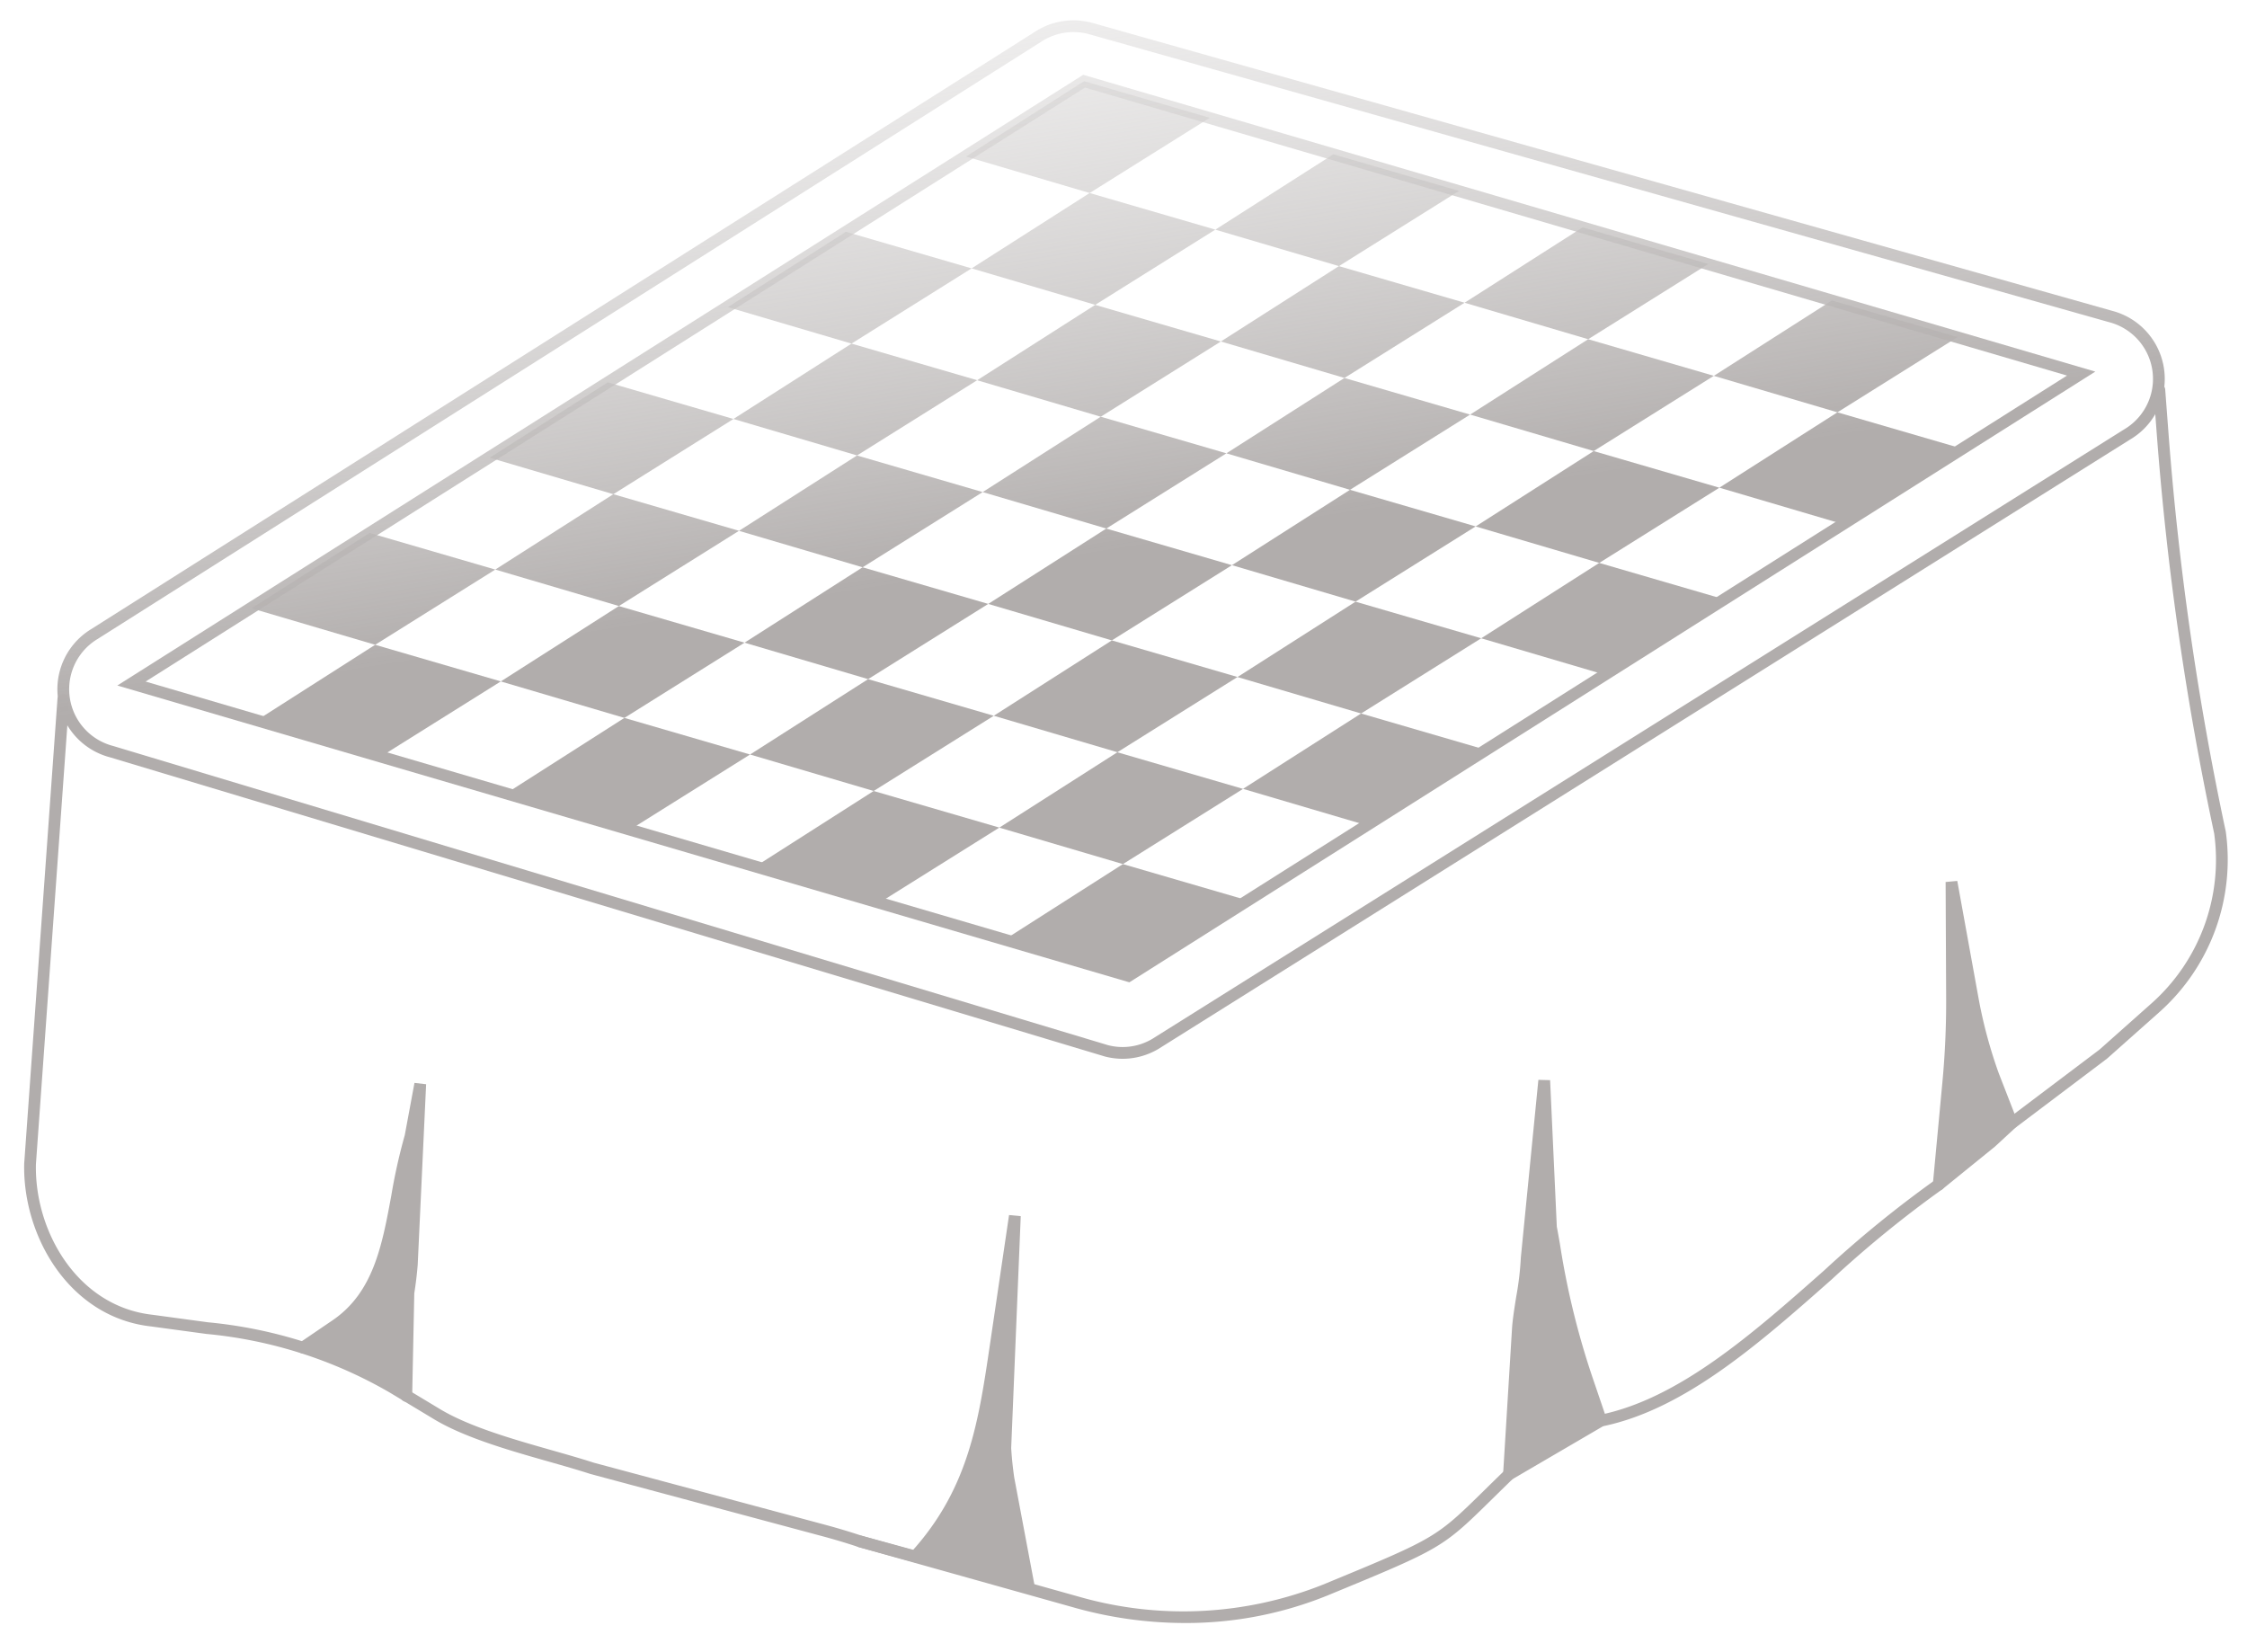 <svg id="Слой_1" data-name="Слой 1" xmlns="http://www.w3.org/2000/svg" xmlns:xlink="http://www.w3.org/1999/xlink" viewBox="0 0 191.098 140.521">
  <defs>
    <style>
      .cls-1 {
        fill: url(#Безымянный_градиент_15);
      }

      .cls-2 {
        fill: url(#Безымянный_градиент_15-2);
      }

      .cls-3 {
        fill: url(#Безымянный_градиент_15-3);
      }

      .cls-4 {
        fill: url(#Безымянный_градиент_15-4);
      }

      .cls-5 {
        fill: url(#Безымянный_градиент_15-5);
      }

      .cls-6 {
        fill: url(#Безымянный_градиент_15-6);
      }

      .cls-7 {
        fill: url(#Безымянный_градиент_15-7);
      }

      .cls-8 {
        fill: url(#Безымянный_градиент_15-8);
      }

      .cls-9 {
        fill: url(#Безымянный_градиент_15-9);
      }

      .cls-10 {
        fill: url(#Безымянный_градиент_15-10);
      }

      .cls-11 {
        fill: url(#Безымянный_градиент_15-11);
      }

      .cls-12 {
        fill: url(#Безымянный_градиент_15-12);
      }

      .cls-13 {
        fill: url(#Безымянный_градиент_15-13);
      }

      .cls-14 {
        fill: url(#Безымянный_градиент_15-14);
      }

      .cls-15 {
        fill: url(#Безымянный_градиент_15-15);
      }

      .cls-16 {
        fill: url(#Безымянный_градиент_15-16);
      }

      .cls-17 {
        fill: url(#Безымянный_градиент_15-17);
      }

      .cls-18 {
        fill: url(#Безымянный_градиент_15-18);
      }

      .cls-19 {
        fill: url(#Безымянный_градиент_15-19);
      }

      .cls-20 {
        fill: url(#Безымянный_градиент_15-20);
      }

      .cls-21 {
        fill: url(#Безымянный_градиент_15-21);
      }

      .cls-22 {
        fill: url(#Безымянный_градиент_15-22);
      }

      .cls-23 {
        fill: url(#Безымянный_градиент_15-23);
      }

      .cls-24 {
        fill: url(#Безымянный_градиент_15-24);
      }

      .cls-25 {
        fill: url(#Безымянный_градиент_15-25);
      }

      .cls-26 {
        fill: url(#Безымянный_градиент_15-26);
      }

      .cls-27 {
        fill: url(#Безымянный_градиент_15-27);
      }

      .cls-28 {
        fill: url(#Безымянный_градиент_15-28);
      }

      .cls-29 {
        fill: url(#Безымянный_градиент_15-29);
      }

      .cls-30 {
        fill: url(#Безымянный_градиент_15-30);
      }

      .cls-31 {
        fill: url(#Безымянный_градиент_15-31);
      }

      .cls-32 {
        fill: url(#Безымянный_градиент_15-32);
      }

      .cls-33 {
        fill: url(#Безымянный_градиент_15-33);
      }

      .cls-34 {
        fill: url(#Безымянный_градиент_15-34);
      }

      .cls-35 {
        fill: url(#Безымянный_градиент_15-35);
      }

      .cls-36 {
        fill: url(#Безымянный_градиент_15-36);
      }

      .cls-37 {
        fill: url(#Безымянный_градиент_15-37);
      }

      .cls-38 {
        fill: url(#Безымянный_градиент_15-38);
      }

      .cls-39 {
        fill: url(#Безымянный_градиент_15-39);
      }

      .cls-40 {
        fill: url(#Безымянный_градиент_15-40);
      }

      .cls-41 {
        fill: url(#Безымянный_градиент_15-41);
      }

      .cls-42 {
        fill: url(#Безымянный_градиент_15-42);
      }

      .cls-43 {
        fill: url(#Безымянный_градиент_15-43);
      }
    </style>
    <linearGradient id="Безымянный_градиент_15" data-name="Безымянный градиент 15" x1="81.351" y1="-37.652" x2="94.716" y2="46.835" gradientUnits="userSpaceOnUse">
      <stop offset="0" stop-color="#fff" stop-opacity="0"/>
      <stop offset="1" stop-color="#b1adac"/>
    </linearGradient>
    <linearGradient id="Безымянный_градиент_15-2" x1="76.695" y1="-36.915" x2="90.06" y2="47.572" xlink:href="#Безымянный_градиент_15"/>
    <linearGradient id="Безымянный_градиент_15-3" x1="10.217" y1="-26.399" x2="23.582" y2="58.088" xlink:href="#Безымянный_градиент_15"/>
    <linearGradient id="Безымянный_градиент_15-4" x1="10.212" y1="-26.398" x2="23.577" y2="58.089" xlink:href="#Безымянный_градиент_15"/>
    <linearGradient id="Безымянный_градиент_15-5" x1="55.881" y1="-33.623" x2="69.246" y2="50.864" xlink:href="#Безымянный_градиент_15"/>
    <linearGradient id="Безымянный_градиент_15-6" x1="55.876" y1="-33.622" x2="69.241" y2="50.865" xlink:href="#Безымянный_градиент_15"/>
    <linearGradient id="Безымянный_градиент_15-7" x1="106.193" y1="-41.582" x2="119.558" y2="42.905" xlink:href="#Безымянный_градиент_15"/>
    <linearGradient id="Безымянный_градиент_15-8" x1="106.193" y1="-41.582" x2="119.558" y2="42.905" xlink:href="#Безымянный_градиент_15"/>
    <linearGradient id="Безымянный_градиент_15-9" x1="144.917" y1="-47.707" x2="158.282" y2="36.779" xlink:href="#Безымянный_градиент_15"/>
    <linearGradient id="Безымянный_градиент_15-10" x1="144.917" y1="-47.707" x2="158.282" y2="36.779" xlink:href="#Безымянный_градиент_15"/>
    <linearGradient id="Безымянный_градиент_15-11" x1="84.638" y1="-38.172" x2="98.004" y2="46.315" xlink:href="#Безымянный_градиент_15"/>
    <linearGradient id="Безымянный_градиент_15-12" x1="83.632" y1="-38.013" x2="96.997" y2="46.474" xlink:href="#Безымянный_градиент_15"/>
    <linearGradient id="Безымянный_градиент_15-13" x1="104.36" y1="-41.292" x2="117.725" y2="43.195" xlink:href="#Безымянный_градиент_15"/>
    <linearGradient id="Безымянный_градиент_15-14" x1="103.352" y1="-41.132" x2="116.717" y2="43.355" xlink:href="#Безымянный_градиент_15"/>
    <linearGradient id="Безымянный_градиент_15-15" x1="124.081" y1="-44.411" x2="137.446" y2="40.076" xlink:href="#Безымянный_градиент_15"/>
    <linearGradient id="Безымянный_градиент_15-16" x1="123.074" y1="-44.252" x2="136.439" y2="40.235" xlink:href="#Безымянный_градиент_15"/>
    <linearGradient id="Безымянный_градиент_15-17" x1="143.802" y1="-47.531" x2="157.167" y2="36.956" xlink:href="#Безымянный_градиент_15"/>
    <linearGradient id="Безымянный_градиент_15-18" x1="142.794" y1="-47.372" x2="156.16" y2="37.115" xlink:href="#Безымянный_градиент_15"/>
    <linearGradient id="Безымянный_градиент_15-19" x1="62.901" y1="-34.733" x2="76.266" y2="49.754" xlink:href="#Безымянный_градиент_15"/>
    <linearGradient id="Безымянный_градиент_15-20" x1="61.895" y1="-34.574" x2="75.26" y2="49.913" xlink:href="#Безымянный_градиент_15"/>
    <linearGradient id="Безымянный_градиент_15-21" x1="82.623" y1="-37.853" x2="95.988" y2="46.634" xlink:href="#Безымянный_градиент_15"/>
    <linearGradient id="Безымянный_градиент_15-22" x1="81.615" y1="-37.694" x2="94.98" y2="46.793" xlink:href="#Безымянный_градиент_15"/>
    <linearGradient id="Безымянный_градиент_15-23" x1="102.343" y1="-40.973" x2="115.708" y2="43.514" xlink:href="#Безымянный_градиент_15"/>
    <linearGradient id="Безымянный_градиент_15-24" x1="101.337" y1="-40.813" x2="114.702" y2="43.673" xlink:href="#Безымянный_градиент_15"/>
    <linearGradient id="Безымянный_градиент_15-25" x1="122.065" y1="-44.092" x2="135.43" y2="40.394" xlink:href="#Безымянный_градиент_15"/>
    <linearGradient id="Безымянный_градиент_15-26" x1="121.057" y1="-43.933" x2="134.422" y2="40.554" xlink:href="#Безымянный_градиент_15"/>
    <linearGradient id="Безымянный_градиент_15-27" x1="41.164" y1="-31.295" x2="54.529" y2="53.192" xlink:href="#Безымянный_градиент_15"/>
    <linearGradient id="Безымянный_градиент_15-28" x1="40.158" y1="-31.135" x2="53.523" y2="53.352" xlink:href="#Безымянный_градиент_15"/>
    <linearGradient id="Безымянный_градиент_15-29" x1="60.886" y1="-34.414" x2="74.251" y2="50.073" xlink:href="#Безымянный_градиент_15"/>
    <linearGradient id="Безымянный_градиент_15-30" x1="59.878" y1="-34.255" x2="73.243" y2="50.232" xlink:href="#Безымянный_градиент_15"/>
    <linearGradient id="Безымянный_градиент_15-31" x1="80.606" y1="-37.534" x2="93.972" y2="46.953" xlink:href="#Безымянный_градиент_15"/>
    <linearGradient id="Безымянный_градиент_15-32" x1="79.6" y1="-37.375" x2="92.965" y2="47.112" xlink:href="#Безымянный_градиент_15"/>
    <linearGradient id="Безымянный_градиент_15-33" x1="100.328" y1="-40.654" x2="113.693" y2="43.833" xlink:href="#Безымянный_градиент_15"/>
    <linearGradient id="Безымянный_градиент_15-34" x1="99.32" y1="-40.494" x2="112.685" y2="43.992" xlink:href="#Безымянный_градиент_15"/>
    <linearGradient id="Безымянный_градиент_15-35" x1="19.427" y1="-27.856" x2="32.792" y2="56.631" xlink:href="#Безымянный_градиент_15"/>
    <linearGradient id="Безымянный_градиент_15-36" x1="18.42" y1="-27.697" x2="31.786" y2="56.79" xlink:href="#Безымянный_градиент_15"/>
    <linearGradient id="Безымянный_градиент_15-37" x1="39.148" y1="-30.976" x2="52.513" y2="53.511" xlink:href="#Безымянный_градиент_15"/>
    <linearGradient id="Безымянный_градиент_15-38" x1="38.141" y1="-30.816" x2="51.506" y2="53.671" xlink:href="#Безымянный_градиент_15"/>
    <linearGradient id="Безымянный_градиент_15-39" x1="58.869" y1="-34.095" x2="72.234" y2="50.392" xlink:href="#Безымянный_градиент_15"/>
    <linearGradient id="Безымянный_градиент_15-40" x1="57.863" y1="-33.936" x2="71.228" y2="50.551" xlink:href="#Безымянный_градиент_15"/>
    <linearGradient id="Безымянный_градиент_15-41" x1="78.59" y1="-37.215" x2="91.956" y2="47.272" xlink:href="#Безымянный_градиент_15"/>
    <linearGradient id="Безымянный_градиент_15-42" x1="77.583" y1="-37.056" x2="90.948" y2="47.431" xlink:href="#Безымянный_градиент_15"/>
    <linearGradient id="Безымянный_градиент_15-43" x1="81.028" y1="-37.601" x2="94.393" y2="46.886" xlink:href="#Безымянный_градиент_15"/>
  </defs>
  <title>ChessBoardTransparent</title>
  <path class="cls-1" d="M95.477,90.045a5.997,5.997,0,0,1-1.512-.195L9.342,64.402a5.983,5.983,0,0,1-1.563-10.913L88.207,2.584a6.019,6.019,0,0,1,4.591-.665l86.837,24.516a5.984,5.984,0,0,1,1.516,10.948L98.513,89.21A5.974,5.974,0,0,1,95.477,90.045ZM88.727,3.438,8.305,54.34a4.984,4.984,0,0,0,1.308,9.099L94.234,88.887a4.94,4.94,0,0,0,3.759-.532L180.632,36.528a4.984,4.984,0,0,0-1.259-9.128L92.536,2.884A5.014,5.014,0,0,0,88.727,3.438Z"/>
  <path class="cls-2" d="M100.769,138.029a34.744,34.744,0,0,1-9.147-1.235L73.05,131.582c-1.042-.346-2.088-.661-3.131-.94L50.208,125.353c-1.076-.349-2.266-.688-3.525-1.046-3.429-.976-7.315-2.081-9.941-3.712l-3.552-2.139a38.13,38.13,0,0,0-15.635-5.01l-4.694-.637c-6.931-.761-10.94-7.636-10.804-13.842L4.885,59.46a.494.494,0,0,1,.534-.463.499.499,0,0,1,.463.534L3.055,99.014c-.125,5.731,3.554,12.103,9.928,12.803l4.694.637a39.098,39.098,0,0,1,16.035,5.149l3.552,2.139c2.513,1.561,6.328,2.646,9.693,3.603,1.269.361,2.467.702,3.536,1.049l19.686,5.282c1.062.285,2.126.605,3.165.95l18.547,5.204a32.156,32.156,0,0,0,20.631-1.069c9.57-3.95,9.57-3.95,13.721-8.027.511-.502,1.083-1.064,1.743-1.702l.095-.072,7.979-4.632c6.729-1.368,13.002-6.913,19.067-12.275a96.64,96.64,0,0,1,9.472-7.718l4.415-3.582,1.744-1.61,7.802-5.886,4.401-3.912a16.339,16.339,0,0,0,5.346-14.46,254.449,254.449,0,0,1-4.877-33.899l-.286-3.786a.5.5,0,1,1,.997-.075l.286,3.786a253.879,253.879,0,0,0,4.865,33.802,17.35,17.35,0,0,1-5.666,15.38l-4.432,3.938-7.795,5.88L169.667,97.509l-4.474,3.628a96.238,96.238,0,0,0-9.404,7.664c-6.141,5.429-12.489,11.041-19.449,12.49L128.636,125.793c-.639.618-1.196,1.166-1.694,1.655-4.29,4.214-4.29,4.214-13.993,8.219A31.936,31.936,0,0,1,100.769,138.029Z"/>
  <g>
    <path class="cls-3" d="M25.758,114.606l2.818-1.915c5.068-3.465,4.555-10.127,6.327-16.006l.838-4.499-.715,15.338q-.097,1.201-.286,2.391l-.185,8.799"/>
    <path class="cls-4" d="M34.554,119.214h-.011a.5.5,0,0,1-.489-.511l.185-8.799c.129-.842.224-1.633.288-2.42l.421-9.024c-.268,1.138-.479,2.279-.685,3.395-.821,4.446-1.596,8.645-5.405,11.249L26.039,115.019a.5.5,0,0,1-.562-.827l2.818-1.915c3.464-2.368,4.202-6.369,4.984-10.604A47.839,47.839,0,0,1,34.424,96.541l.825-4.446.991.115-.715,15.338c-.066.83-.165,1.647-.292,2.446l-.179,8.731A.5.5,0,0,1,34.554,119.214Z"/>
  </g>
  <g>
    <path class="cls-5" d="M73.185,131.101l4.643,1.267c4.881-5.35,5.801-10.796,6.858-17.96l1.624-11-.813,19.723q.074,1.305.264,2.599l1.748,9.282"/>
    <path class="cls-6" d="M87.509,135.511a.5.5,0,0,1-.491-.407l-1.748-9.282c-.131-.89-.222-1.779-.272-2.663l.424-10.312-.241,1.634c-.999,6.766-1.861,12.61-6.984,18.224l-.206.226-4.938-1.348a.5.5,0,1,1,.264-.965l4.346,1.187c4.736-5.322,5.568-10.958,6.529-17.47L85.816,103.334l.994.094L85.997,123.151c.049.806.136,1.666.259,2.506l1.745,9.262a.5.5,0,0,1-.398.584A.506.506,0,0,1,87.509,135.511Z"/>
  </g>
  <g>
    <path class="cls-7" d="M128.332,125.392l.758-12.387c.107-1.649.742-4.407.753-6.059l1.488-15.059.57,12.464a77.017,77.017,0,0,0,3.04,12.892l1.217,3.577"/>
    <path class="cls-8" d="M128.332,125.892l-.031-.001a.5.5,0,0,1-.468-.53l.758-12.387c.049-.75.197-1.687.354-2.679a25.718,25.718,0,0,0,.397-3.353l1.491-15.105.997.026.57,12.463c.082.418.17.927.264,1.458a67.466,67.466,0,0,0,2.749,11.291l1.219,3.582a.5.5,0,0,1-.946.322l-1.217-3.577a68.297,68.297,0,0,1-2.789-11.446c-.093-.528-.182-1.034-.27-1.517l-.26-5.634-.81,8.189a26.06,26.06,0,0,1-.407,3.457c-.154.968-.299,1.883-.344,2.585l-.758,12.386A.5.5,0,0,1,128.332,125.892Z"/>
  </g>
  <g>
    <path class="cls-9" d="M164.878,100.75l.812-8.663q.337-3.597.321-7.215l-.045-9.863,1.802,9.94a40.512,40.512,0,0,0,1.744,6.494l1.583,4.069"/>
    <path class="cls-10" d="M164.879,101.25c-.016,0-.031-0-.047-.002a.501.501,0,0,1-.451-.545l.812-8.663c.223-2.369.33-4.78.319-7.166l-.045-9.864.992-.092,1.802,9.939a40.126,40.126,0,0,0,1.723,6.414l1.579,4.058a.5.5,0,0,1-.932.362l-1.583-4.069a41.232,41.232,0,0,1-1.771-6.586l-.783-4.322.019,4.155c.011,2.418-.098,4.862-.323,7.264l-.812,8.663A.5.5,0,0,1,164.879,101.25Z"/>
  </g>
  <polygon class="cls-11" points="92.672 16.415 82.158 13.313 92.198 6.904 102.886 10.018 92.672 16.415"/>
  <polygon class="cls-12" points="93.144 25.925 82.631 22.824 92.671 16.415 103.359 19.528 93.144 25.925"/>
  <polygon class="cls-13" points="113.87 22.632 103.357 19.531 113.396 13.122 124.085 16.235 113.87 22.632"/>
  <polygon class="cls-14" points="114.342 32.143 103.829 29.042 113.868 22.632 124.556 25.746 114.342 32.143"/>
  <polygon class="cls-15" points="135.068 28.849 124.555 25.747 134.594 19.338 145.282 22.452 135.068 28.849"/>
  <polygon class="cls-16" points="135.541 38.359 125.028 35.258 135.067 28.849 145.755 31.962 135.541 38.359"/>
  <polygon class="cls-17" points="156.266 35.066 145.753 31.965 155.793 25.556 166.481 28.669 156.266 35.066"/>
  <polygon class="cls-18" points="156.738 44.577 146.225 41.475 156.264 35.066 166.953 38.18 156.738 44.577"/>
  <polygon class="cls-19" points="72.416 29.222 61.903 26.121 71.943 19.712 82.631 22.825 72.416 29.222"/>
  <polygon class="cls-20" points="72.889 38.733 62.376 35.631 72.416 29.222 83.104 32.336 72.889 38.733"/>
  <polygon class="cls-21" points="93.615 35.44 83.102 32.338 93.141 25.929 103.829 29.043 93.615 35.44"/>
  <polygon class="cls-22" points="94.086 44.95 83.573 41.849 93.613 35.44 104.301 38.553 94.086 44.95"/>
  <polygon class="cls-23" points="114.812 41.656 104.299 38.554 114.339 32.145 125.027 35.259 114.812 41.656"/>
  <polygon class="cls-24" points="115.285 51.166 104.772 48.065 114.812 41.656 125.5 44.769 115.285 51.166"/>
  <polygon class="cls-25" points="136.011 47.873 125.498 44.772 135.537 38.363 146.226 41.477 136.011 47.873"/>
  <polygon class="cls-26" points="136.483 57.384 125.969 54.283 136.009 47.873 146.697 50.987 136.483 57.384"/>
  <polygon class="cls-27" points="52.161 42.029 41.648 38.927 51.688 32.518 62.376 35.632 52.161 42.029"/>
  <polygon class="cls-28" points="52.634 51.539 42.121 48.438 52.161 42.029 62.849 45.142 52.634 51.539"/>
  <polygon class="cls-29" points="73.36 48.246 62.847 45.145 72.886 38.736 83.574 41.849 73.36 48.246"/>
  <polygon class="cls-30" points="73.831 57.757 63.318 54.656 73.358 48.246 84.046 51.36 73.831 57.757"/>
  <polygon class="cls-31" points="94.557 54.463 84.044 51.361 94.084 44.952 104.772 48.066 94.557 54.463"/>
  <polygon class="cls-32" points="95.03 63.973 84.517 60.872 94.557 54.463 105.245 57.576 95.03 63.973"/>
  <polygon class="cls-33" points="115.756 60.68 105.243 57.579 115.282 51.17 125.971 54.283 115.756 60.68"/>
  <polygon class="cls-34" points="116.228 70.191 105.714 67.089 115.754 60.68 126.442 63.794 116.228 70.191"/>
  <polygon class="cls-35" points="31.906 54.836 21.393 51.735 31.432 45.325 42.121 48.439 31.906 54.836"/>
  <polygon class="cls-36" points="32.379 64.347 21.866 61.245 31.905 54.836 42.594 57.95 32.379 64.347"/>
  <polygon class="cls-37" points="53.104 61.054 42.591 57.952 52.631 51.543 63.319 54.657 53.104 61.054"/>
  <polygon class="cls-38" points="53.576 70.564 43.063 67.463 53.102 61.054 63.791 64.167 53.576 70.564"/>
  <polygon class="cls-39" points="74.302 67.27 63.789 64.168 73.829 57.759 84.517 60.873 74.302 67.27"/>
  <polygon class="cls-40" points="74.775 76.78 64.262 73.679 74.301 67.27 84.99 70.383 74.775 76.78"/>
  <polygon class="cls-41" points="95.501 73.487 84.988 70.386 95.027 63.977 105.715 67.09 95.501 73.487"/>
  <polygon class="cls-42" points="95.972 82.998 85.459 79.897 95.499 73.487 106.187 76.601 95.972 82.998"/>
  <path class="cls-43" d="M96.048,83.542,9.978,58.3,92.122,6.361l86.074,25.242ZM12.383,57.963,95.896,82.455l79.895-50.515L92.274,7.448Z"/>
</svg>
